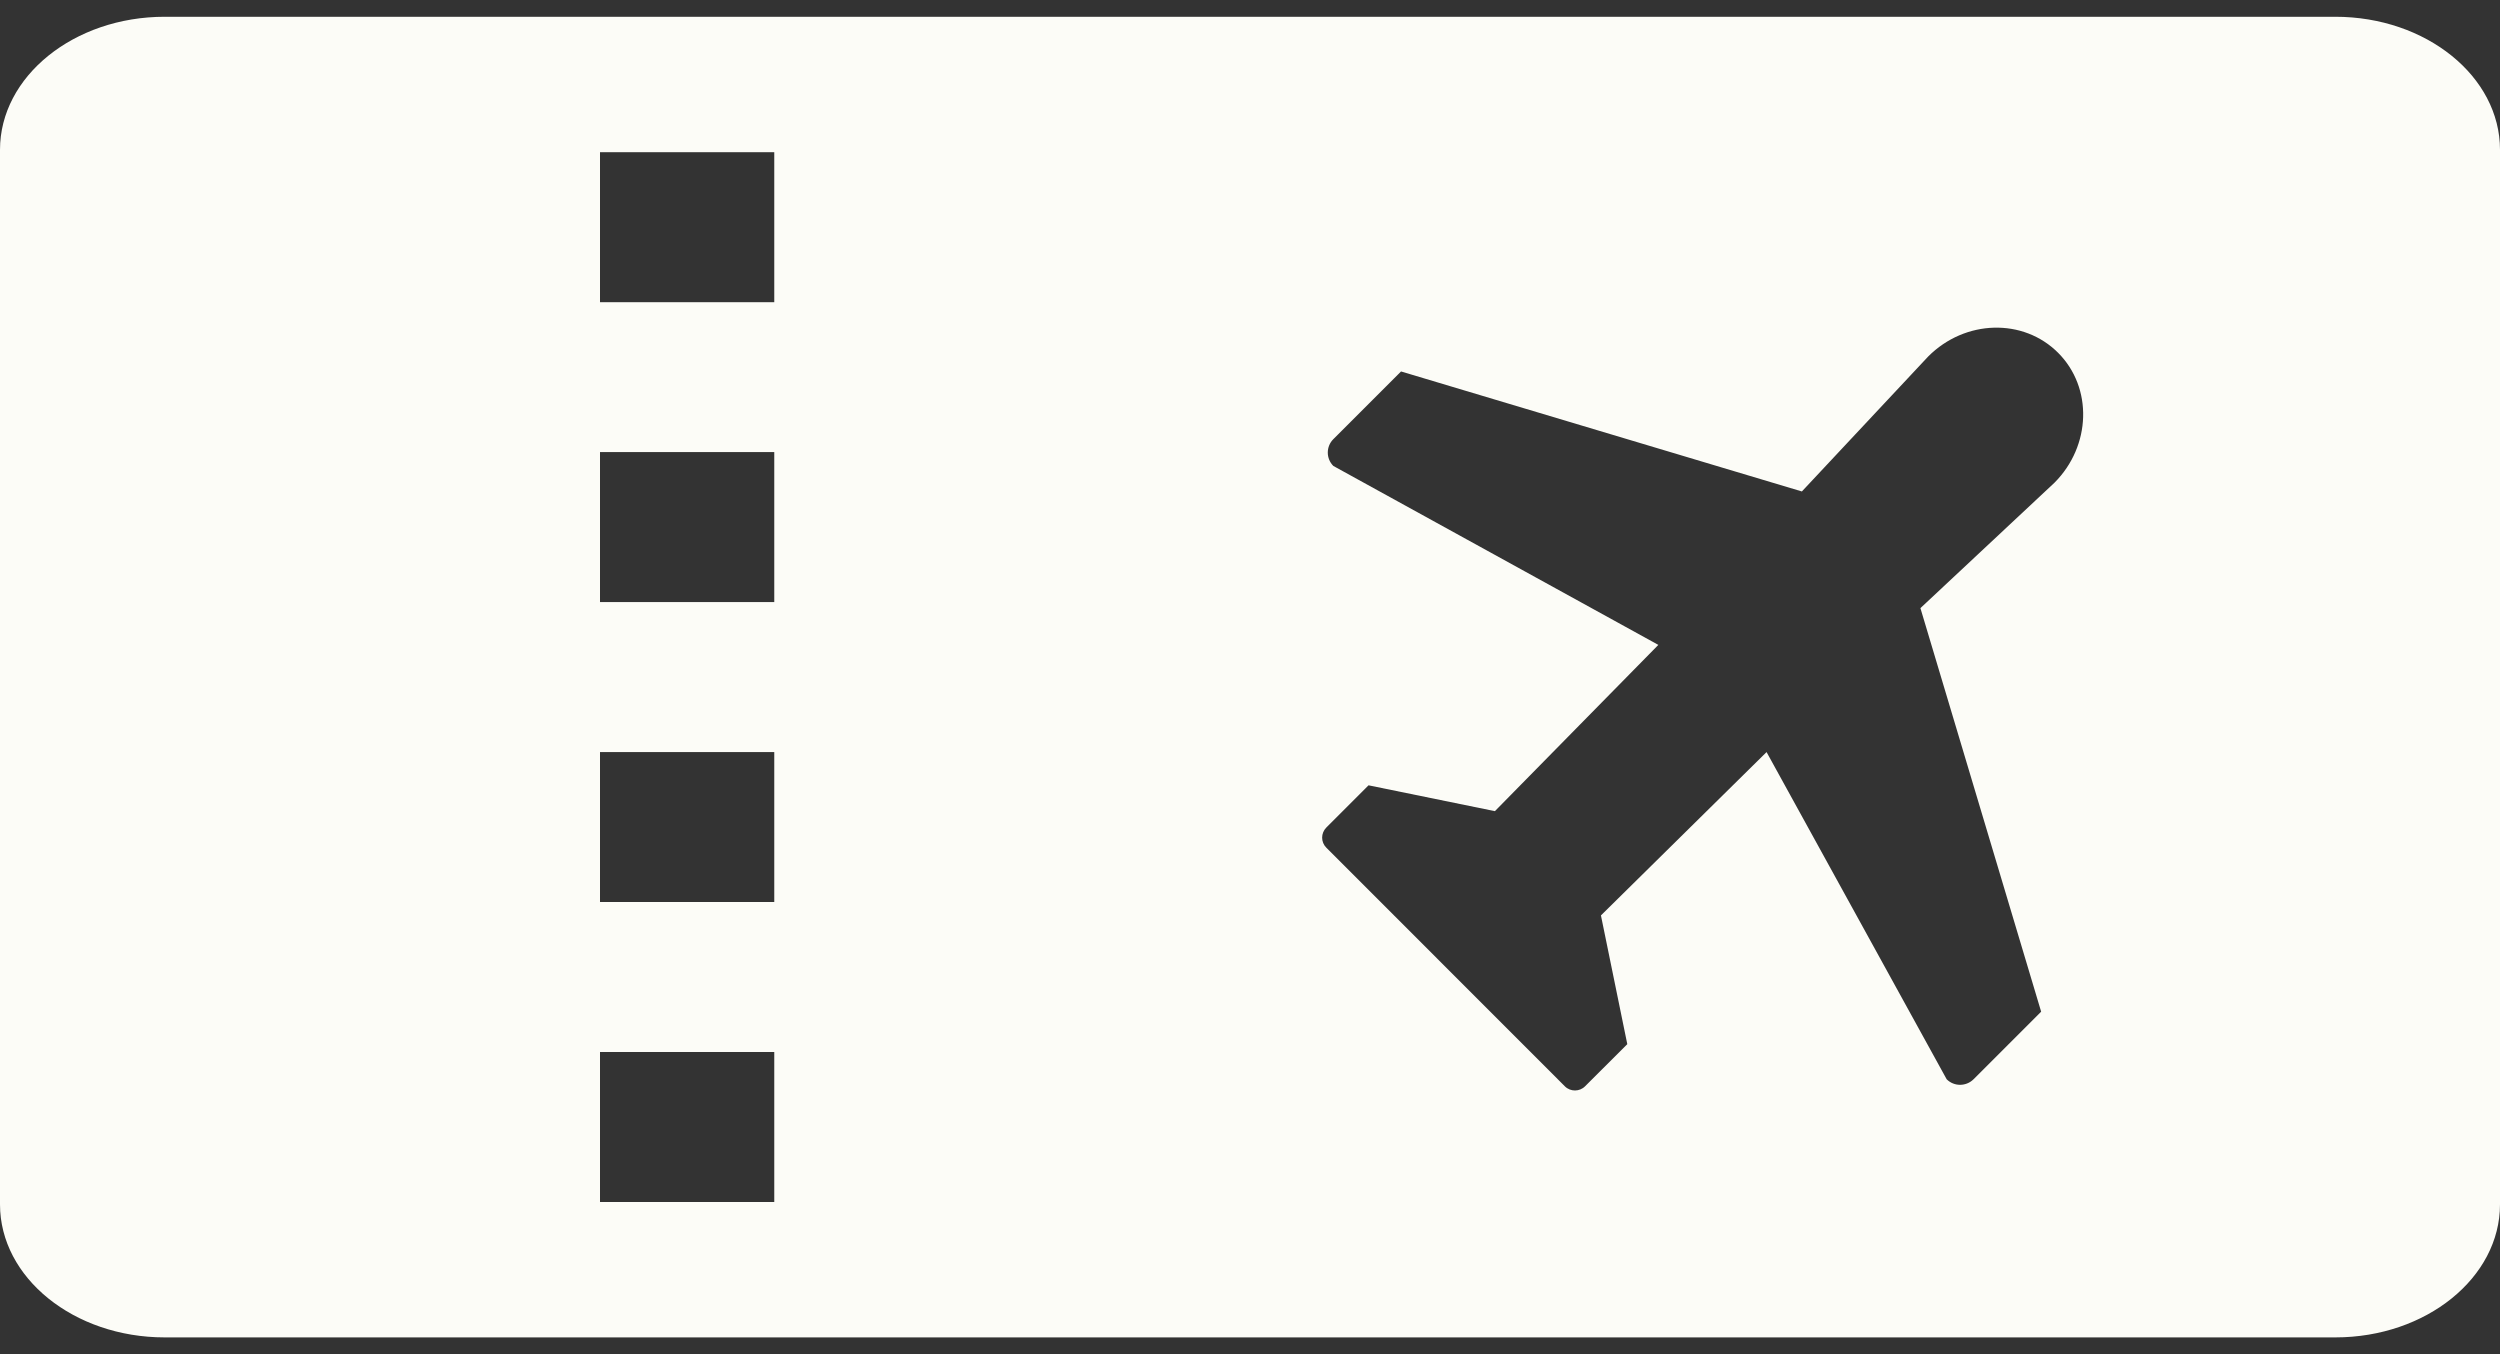 <svg width="24" height="13" viewBox="0 0 24 13" fill="none" xmlns="http://www.w3.org/2000/svg">
<rect x="0" y="0" width="24" height="13" fill="#333333" stroke="none"/>
<path d="M22.419 0.161H1.581C0.709 0.161 0 0.734 0 1.438V11.562C0 12.266 0.709 12.839 1.581 12.839H22.419C23.291 12.839 24 12.266 24 11.562V1.438C24 0.734 23.291 0.161 22.419 0.161ZM7.433 11.539H5.76V10.099H7.433V11.539ZM7.433 8.659H5.76V7.22H7.433V8.659ZM7.433 5.78H5.76V4.34H7.433V5.78ZM7.433 2.901H5.76V1.461H7.433V2.901ZM19.723 4.634L18.436 5.838L19.595 9.712L18.946 10.361C18.874 10.432 18.759 10.432 18.688 10.361L16.959 7.22L15.369 8.788L15.622 10.024L15.217 10.428C15.164 10.482 15.076 10.482 15.023 10.429L12.733 8.138C12.679 8.085 12.679 7.998 12.733 7.944L13.138 7.539L14.351 7.787L15.92 6.191L12.8 4.473C12.729 4.402 12.729 4.287 12.8 4.216L13.45 3.566L17.298 4.718L18.511 3.422C18.865 3.067 19.424 3.052 19.758 3.387C20.092 3.721 20.076 4.28 19.723 4.634Z" fill="#FCFCF7"/>
</svg>
